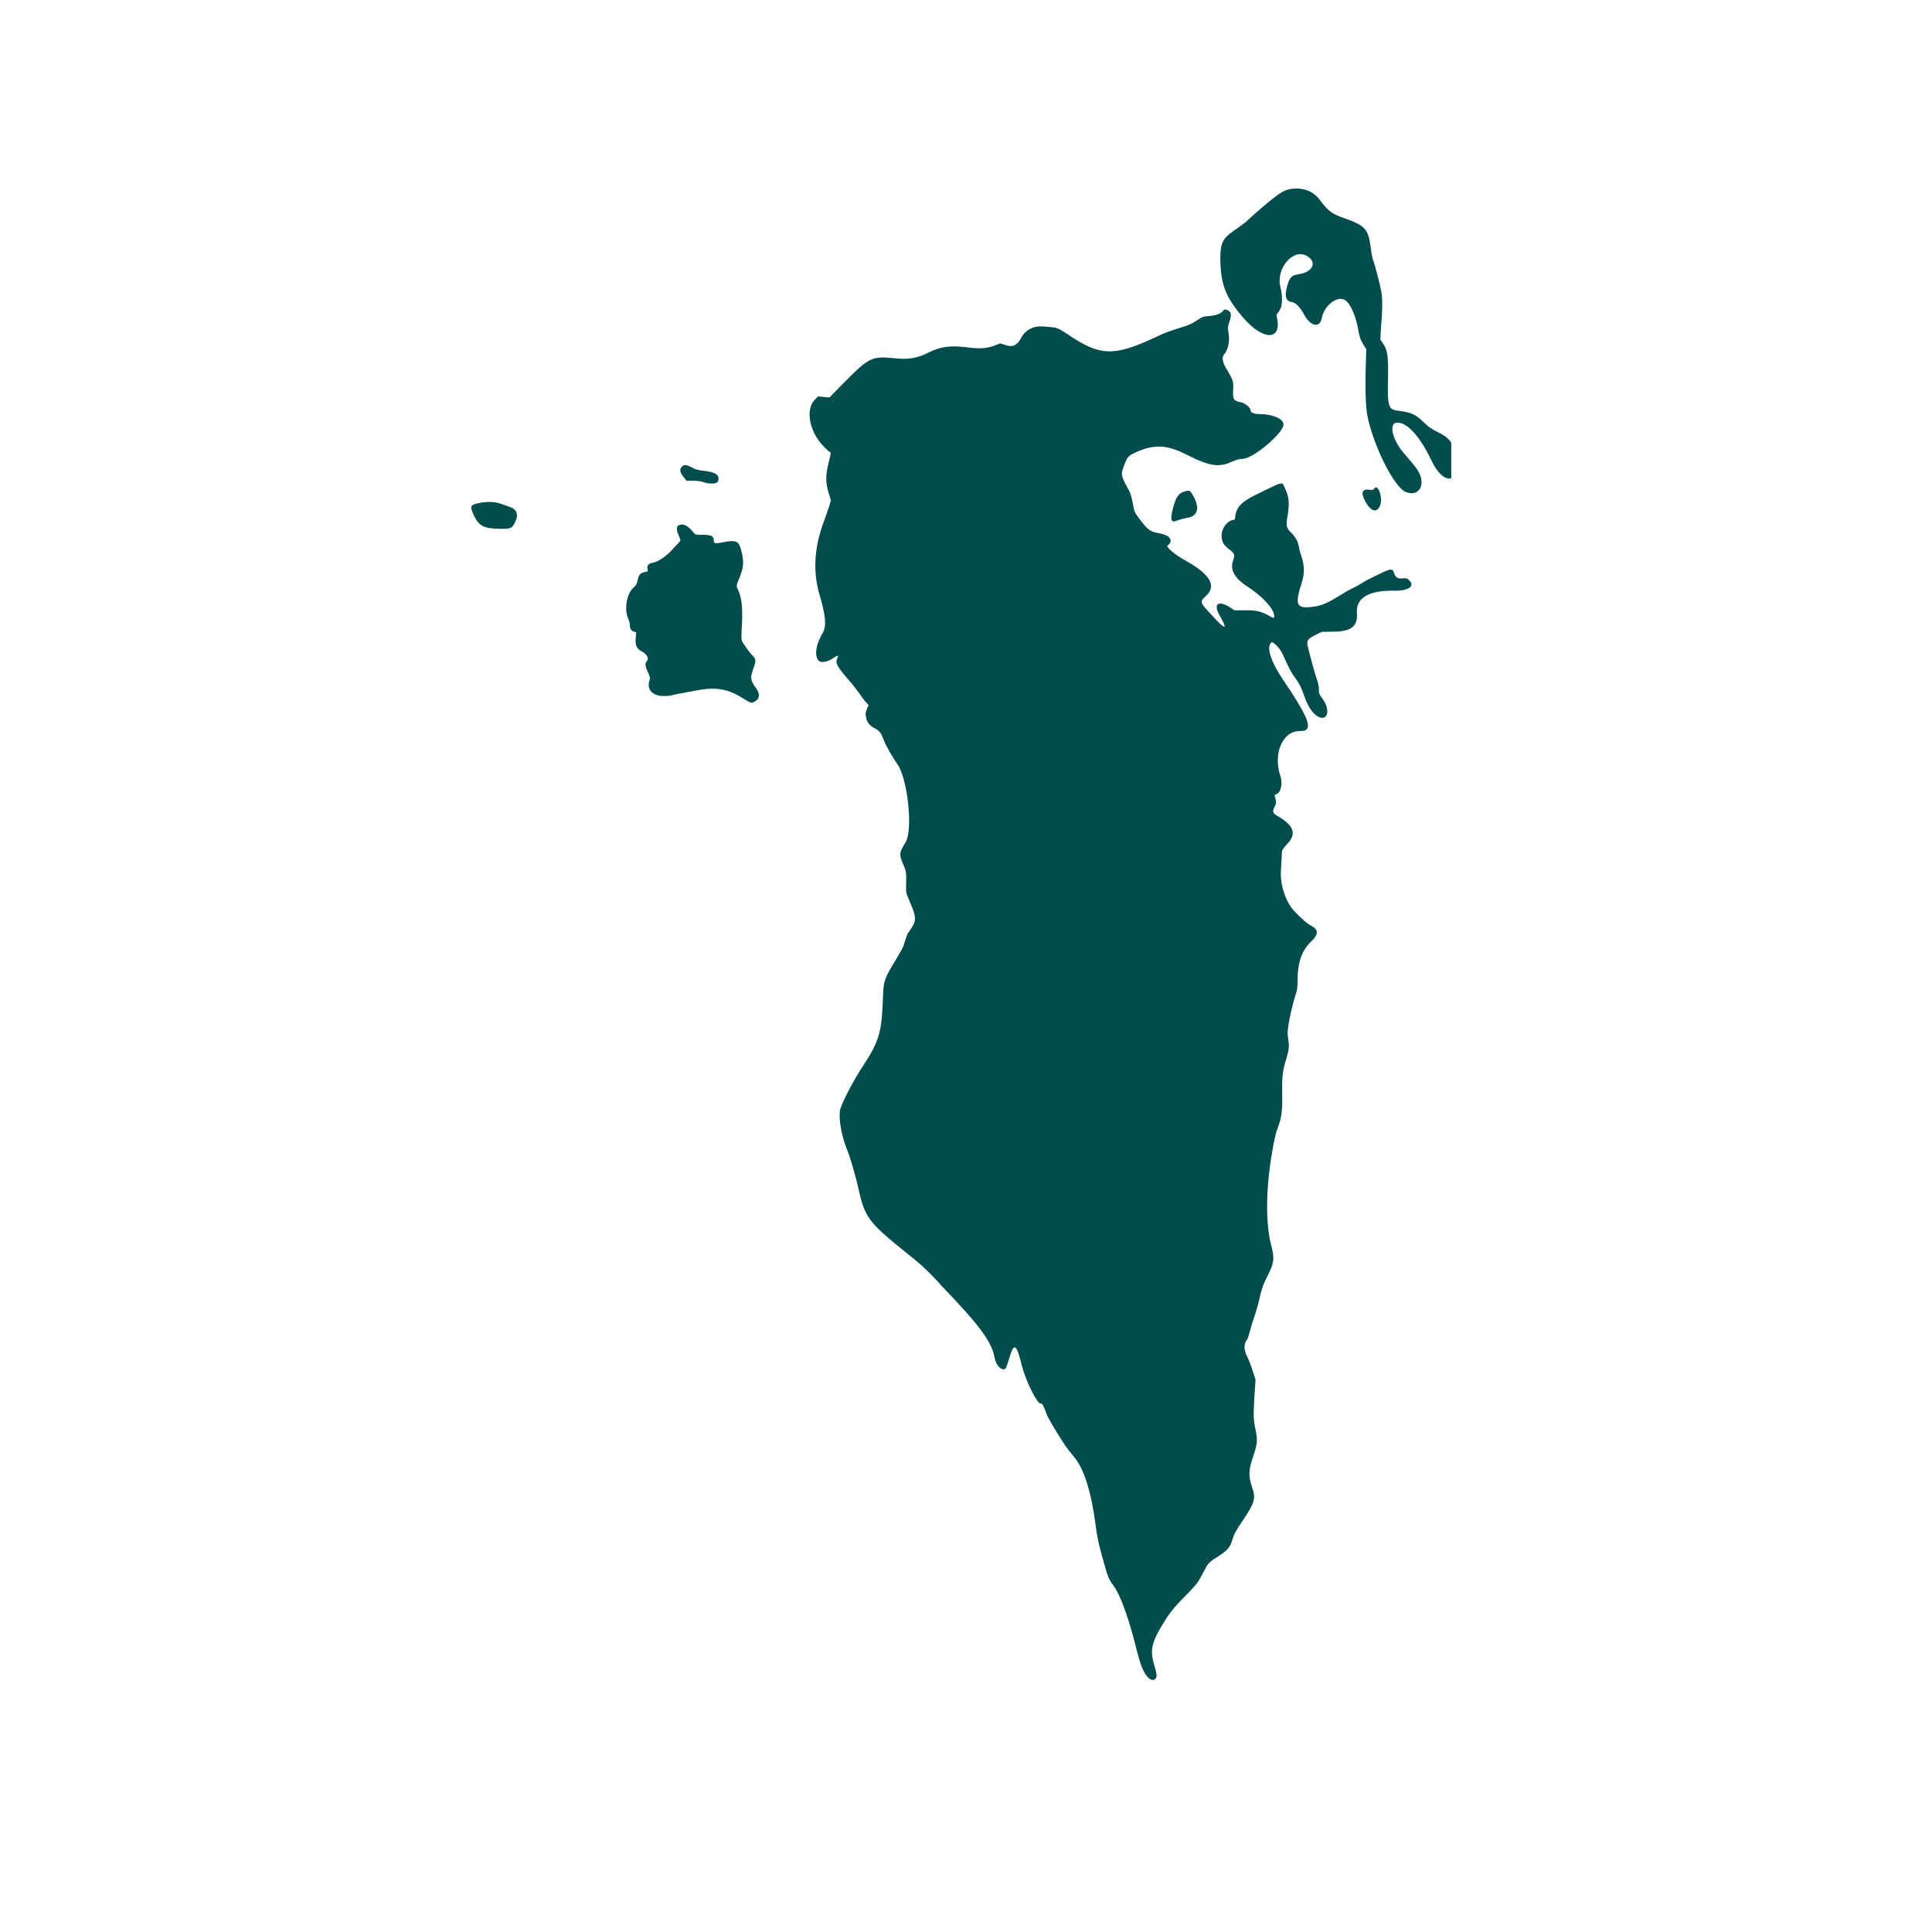 <svg xmlns="http://www.w3.org/2000/svg" xmlns:xlink="http://www.w3.org/1999/xlink" width="40" zoomAndPan="magnify" viewBox="0 0 30 30" height="40" preserveAspectRatio="xMidYMid meet" version="1.0"><defs><clipPath id="d504901c94"><path d="M 7.293 2.902 L 22.535 2.902 L 22.535 26.129 L 7.293 26.129 Z M 7.293 2.902 " clip-rule="nonzero"/></clipPath></defs><g clip-path="url(#d504901c94)"><path fill="#014d4e" d="M 20.051 2.934 C 19.938 2.949 19.875 2.988 19.59 3.227 C 19.547 3.262 19.352 3.438 19.348 3.445 C 19.336 3.457 19.238 3.527 19.16 3.582 C 18.988 3.699 18.949 3.777 18.949 4.012 C 18.953 4.418 19.031 4.617 19.309 4.938 C 19.609 5.285 19.898 5.293 19.832 4.949 C 19.816 4.883 19.82 4.883 19.855 4.84 C 19.914 4.773 19.922 4.625 19.883 4.461 C 19.805 4.16 20.094 3.836 20.309 3.984 C 20.453 4.078 20.379 4.227 20.168 4.258 C 20.062 4.273 20.027 4.305 19.992 4.426 C 19.941 4.594 19.961 4.676 20.059 4.691 C 20.121 4.699 20.188 4.77 20.254 4.891 C 20.348 5.066 20.492 5.098 20.523 4.945 C 20.562 4.734 20.781 4.574 20.898 4.668 C 20.969 4.719 21.051 4.906 21.086 5.094 C 21.109 5.23 21.121 5.266 21.164 5.34 L 21.215 5.422 L 21.211 5.574 C 21.195 5.992 21.203 6.328 21.238 6.484 C 21.344 6.957 21.645 7.555 21.824 7.637 C 22.016 7.723 22.141 7.547 22.035 7.34 C 22.004 7.277 21.965 7.23 21.797 7.035 C 21.613 6.82 21.559 6.562 21.699 6.562 C 21.855 6.562 22.047 6.777 22.223 7.141 C 22.43 7.582 22.703 7.5 22.594 7.031 C 22.555 6.863 22.496 6.793 22.328 6.711 C 22.227 6.66 22.184 6.633 22.109 6.559 C 21.984 6.434 21.914 6.402 21.691 6.375 C 21.57 6.359 21.547 6.301 21.551 6.004 C 21.562 5.523 21.551 5.441 21.469 5.324 L 21.434 5.273 L 21.441 5.129 C 21.469 4.797 21.469 4.637 21.449 4.527 C 21.418 4.375 21.348 4.105 21.32 4.035 C 21.309 4 21.293 3.918 21.285 3.852 C 21.25 3.559 21.203 3.504 20.871 3.387 C 20.672 3.316 20.633 3.285 20.488 3.098 C 20.395 2.969 20.227 2.906 20.051 2.934 M 19 4.816 C 18.973 4.863 18.891 4.898 18.785 4.906 C 18.68 4.914 18.672 4.918 18.582 4.977 C 18.516 5.023 18.453 5.051 18.363 5.078 C 18.16 5.141 18.102 5.16 17.93 5.242 C 17.293 5.539 17.078 5.531 16.574 5.188 C 16.457 5.109 16.406 5.086 16.344 5.082 C 16.316 5.078 16.254 5.074 16.203 5.07 C 16.047 5.055 15.918 5.125 15.855 5.25 C 15.793 5.367 15.719 5.398 15.602 5.355 L 15.531 5.332 L 15.461 5.359 C 15.336 5.41 15.219 5.422 15 5.391 C 14.754 5.363 14.602 5.383 14.43 5.469 C 14.238 5.566 14.105 5.586 13.879 5.562 C 13.539 5.527 13.488 5.555 13.117 5.93 L 12.879 6.172 L 12.793 6.164 L 12.703 6.156 L 12.656 6.203 C 12.504 6.352 12.562 6.691 12.781 6.922 C 12.828 6.973 12.875 7.016 12.883 7.016 C 12.906 7.016 12.902 7.043 12.875 7.152 C 12.816 7.379 12.816 7.492 12.871 7.668 L 12.902 7.766 L 12.879 7.852 C 12.863 7.895 12.832 7.992 12.805 8.066 C 12.641 8.484 12.617 8.883 12.73 9.25 C 12.82 9.555 12.836 9.723 12.777 9.824 C 12.676 10 12.645 10.145 12.699 10.242 C 12.73 10.305 12.855 10.285 12.957 10.207 C 13 10.176 13.027 10.172 13.008 10.207 C 12.965 10.289 12.988 10.34 13.172 10.551 C 13.238 10.625 13.316 10.727 13.348 10.773 C 13.379 10.82 13.422 10.879 13.445 10.902 L 13.488 10.949 L 13.461 11.008 C 13.449 11.043 13.438 11.078 13.441 11.09 C 13.441 11.105 13.449 11.137 13.453 11.16 C 13.465 11.219 13.512 11.273 13.582 11.309 C 13.656 11.348 13.676 11.371 13.719 11.48 C 13.75 11.57 13.863 11.766 13.93 11.859 C 14.094 12.078 14.18 12.887 14.062 13.078 C 13.961 13.246 13.957 13.262 14.027 13.426 C 14.074 13.531 14.074 13.543 14.07 13.754 C 14.066 13.855 14.07 13.867 14.121 13.988 C 14.242 14.266 14.238 14.297 14.098 14.492 C 14.09 14.504 14.07 14.559 14.055 14.605 C 14.043 14.656 14.012 14.734 13.984 14.777 C 13.961 14.82 13.902 14.918 13.859 14.988 C 13.73 15.207 13.719 15.246 13.711 15.484 C 13.691 16.035 13.652 16.168 13.406 16.543 C 13.262 16.758 13.07 17.125 13.047 17.23 C 13.016 17.355 13.066 17.645 13.156 17.859 C 13.203 17.973 13.289 18.27 13.332 18.465 C 13.43 18.91 13.484 18.984 14.141 19.508 C 14.305 19.637 14.465 19.789 14.641 19.988 C 14.68 20.027 14.773 20.129 14.852 20.211 C 15.242 20.629 15.406 20.867 15.441 21.07 C 15.461 21.18 15.52 21.262 15.586 21.262 C 15.617 21.262 15.621 21.258 15.68 21.062 C 15.746 20.84 15.789 20.875 15.871 21.219 C 15.93 21.445 16.109 21.809 16.16 21.793 C 16.18 21.785 16.207 21.832 16.25 21.953 C 16.273 22.02 16.375 22.191 16.535 22.438 C 16.566 22.484 16.629 22.566 16.68 22.625 C 16.828 22.801 16.941 23.152 17.008 23.648 C 17.035 23.867 17.059 23.973 17.129 24.223 C 17.207 24.504 17.215 24.52 17.293 24.625 C 17.387 24.75 17.516 25.094 17.621 25.508 C 17.645 25.602 17.672 25.707 17.684 25.746 C 17.746 25.98 17.852 26.125 17.93 26.078 C 17.969 26.051 17.969 26.004 17.926 25.867 C 17.848 25.609 17.879 25.488 18.125 25.109 C 18.195 25.004 18.262 24.926 18.406 24.781 C 18.59 24.594 18.594 24.586 18.676 24.434 C 18.762 24.266 18.754 24.27 18.949 24.145 C 19.059 24.074 19.105 24.016 19.133 23.918 C 19.16 23.824 19.188 23.773 19.301 23.605 C 19.484 23.332 19.504 23.266 19.441 23.09 C 19.383 22.914 19.387 22.828 19.461 22.609 C 19.527 22.41 19.531 22.359 19.492 22.18 C 19.461 22.035 19.461 21.973 19.48 21.66 L 19.496 21.422 L 19.449 21.281 C 19.426 21.203 19.387 21.102 19.363 21.059 C 19.312 20.961 19.312 20.859 19.367 20.797 C 19.375 20.785 19.391 20.734 19.406 20.68 C 19.422 20.621 19.449 20.523 19.473 20.457 C 19.496 20.395 19.531 20.277 19.547 20.207 C 19.586 20.023 19.613 19.945 19.695 19.785 C 19.785 19.602 19.793 19.539 19.738 19.332 C 19.645 18.969 19.656 18.395 19.773 17.781 C 19.793 17.676 19.82 17.559 19.836 17.527 C 19.898 17.363 19.914 17.273 19.91 16.996 C 19.906 16.699 19.914 16.633 19.977 16.43 C 20.02 16.277 20.023 16.262 19.996 16.078 C 19.984 15.988 20.039 15.707 20.117 15.449 C 20.145 15.371 20.148 15.32 20.148 15.23 C 20.148 14.949 20.215 14.754 20.359 14.621 C 20.477 14.512 20.477 14.434 20.359 14.375 C 20.309 14.352 20.215 14.27 20.109 14.16 C 19.969 14.02 19.871 13.738 19.891 13.508 C 19.898 13.387 19.902 13.316 19.906 13.227 C 19.906 13.199 19.926 13.172 19.988 13.105 C 20.137 12.949 20.094 12.82 19.84 12.672 C 19.762 12.629 19.754 12.602 19.793 12.527 C 19.82 12.469 19.82 12.461 19.805 12.402 C 19.789 12.348 19.789 12.34 19.809 12.336 C 19.887 12.316 19.922 12.176 19.883 12.055 C 19.762 11.699 19.918 11.344 20.188 11.352 C 20.402 11.355 20.348 11.184 19.926 10.559 C 19.73 10.27 19.66 10.043 19.742 9.977 C 19.766 9.953 19.879 10.07 19.918 10.16 C 20.008 10.363 20.055 10.453 20.105 10.516 C 20.172 10.609 20.203 10.664 20.25 10.801 C 20.309 10.969 20.375 11.07 20.457 11.121 C 20.617 11.219 20.668 11.02 20.531 10.844 C 20.484 10.781 20.48 10.77 20.48 10.703 C 20.48 10.66 20.469 10.602 20.449 10.551 C 20.418 10.465 20.336 10.164 20.309 10.043 C 20.285 9.945 20.301 9.926 20.426 9.859 L 20.523 9.812 L 20.691 9.809 C 20.984 9.809 21.086 9.727 21.07 9.512 C 21.055 9.285 21.254 9.168 21.637 9.172 C 21.867 9.18 21.977 9.105 21.883 9.012 C 21.852 8.98 21.84 8.977 21.789 8.98 C 21.707 8.992 21.672 8.969 21.648 8.902 C 21.621 8.82 21.598 8.824 21.383 8.93 C 21.285 8.977 21.18 9.031 21.152 9.051 C 21.125 9.07 21.07 9.102 21.031 9.121 C 20.992 9.137 20.918 9.176 20.871 9.207 C 20.637 9.352 20.539 9.398 20.438 9.414 C 20.129 9.465 20.098 9.41 20.211 9.055 C 20.258 8.906 20.258 8.785 20.207 8.633 C 20.191 8.586 20.172 8.52 20.168 8.488 C 20.156 8.41 20.113 8.332 20.047 8.27 C 19.977 8.199 19.969 8.168 19.988 8.043 C 20.027 7.812 20.02 7.727 19.953 7.582 C 19.902 7.473 19.953 7.461 19.469 7.699 C 19.254 7.809 19.188 7.891 19.176 8.059 C 19.176 8.066 19.156 8.074 19.133 8.078 C 19.051 8.094 18.969 8.211 18.969 8.309 C 18.969 8.414 18.996 8.461 19.098 8.539 C 19.168 8.59 19.18 8.625 19.148 8.703 C 19.094 8.848 19.172 8.984 19.383 9.117 C 19.605 9.262 19.785 9.457 19.785 9.562 C 19.785 9.605 19.785 9.605 19.707 9.562 C 19.582 9.492 19.504 9.473 19.328 9.477 L 19.168 9.477 L 19.098 9.43 C 18.914 9.316 18.836 9.379 18.938 9.555 C 19.074 9.793 19.035 9.793 18.812 9.547 C 18.625 9.348 18.625 9.348 18.73 9.25 C 18.898 9.094 18.785 8.91 18.391 8.695 C 18.25 8.617 18.102 8.492 18.129 8.473 C 18.23 8.395 18.168 8.309 18 8.281 C 17.863 8.258 17.82 8.23 17.68 8.039 C 17.617 7.953 17.613 7.945 17.59 7.816 C 17.57 7.715 17.555 7.66 17.527 7.609 C 17.406 7.391 17.398 7.367 17.457 7.223 C 17.5 7.102 17.52 7.078 17.629 7.027 C 17.914 6.895 18.117 6.902 18.43 7.062 C 18.785 7.242 18.93 7.262 19.133 7.168 C 19.207 7.137 19.25 7.125 19.293 7.125 C 19.457 7.125 19.93 6.727 19.93 6.59 C 19.93 6.504 19.762 6.43 19.559 6.43 C 19.469 6.43 19.418 6.406 19.418 6.367 C 19.418 6.328 19.328 6.258 19.266 6.246 C 19.152 6.223 19.141 6.199 19.148 6.055 C 19.156 5.922 19.148 5.906 19.055 5.746 C 18.984 5.637 18.969 5.551 19.004 5.508 C 19.07 5.438 19.102 5.293 19.074 5.156 C 19.062 5.09 19.066 5.07 19.082 5.02 C 19.113 4.941 19.117 4.898 19.109 4.863 C 19.102 4.824 19.016 4.789 19 4.816 M 10.582 7.254 C 10.551 7.297 10.559 7.34 10.617 7.41 L 10.66 7.465 L 10.762 7.465 C 10.82 7.465 10.883 7.473 10.914 7.484 C 11.012 7.52 11.137 7.516 11.148 7.473 C 11.184 7.383 11.117 7.332 10.941 7.312 C 10.832 7.301 10.797 7.289 10.742 7.258 C 10.656 7.211 10.617 7.211 10.582 7.254 M 21.34 7.586 C 21.324 7.609 21.316 7.613 21.27 7.605 C 21.148 7.586 21.125 7.652 21.203 7.789 C 21.285 7.941 21.375 7.969 21.426 7.859 C 21.48 7.75 21.402 7.5 21.34 7.586 M 18.402 7.629 C 18.301 7.656 18.262 7.715 18.215 7.887 C 18.164 8.094 18.18 8.125 18.305 8.074 C 18.34 8.062 18.395 8.047 18.426 8.043 C 18.594 8.02 18.633 7.898 18.539 7.719 C 18.484 7.617 18.477 7.609 18.402 7.629 M 7.473 7.805 C 7.297 7.836 7.289 7.852 7.359 8.004 C 7.434 8.164 7.512 8.207 7.75 8.211 C 7.934 8.215 7.949 8.207 8 8.105 C 8.055 7.996 8.027 7.914 7.926 7.875 C 7.891 7.863 7.824 7.84 7.781 7.824 C 7.695 7.793 7.59 7.785 7.473 7.805 M 10.531 8.16 C 10.5 8.18 10.504 8.242 10.543 8.324 C 10.57 8.391 10.57 8.395 10.551 8.414 C 10.539 8.426 10.492 8.477 10.449 8.523 C 10.355 8.633 10.215 8.727 10.137 8.738 C 10.07 8.75 10.043 8.781 10.055 8.836 C 10.062 8.875 10.059 8.875 10.012 8.883 C 9.945 8.895 9.918 8.926 9.902 9.008 C 9.891 9.066 9.879 9.086 9.832 9.129 C 9.73 9.223 9.691 9.461 9.754 9.605 C 9.77 9.637 9.781 9.684 9.781 9.703 C 9.777 9.754 9.797 9.793 9.844 9.809 L 9.879 9.82 L 9.871 9.902 C 9.859 10.016 9.887 10.078 9.969 10.117 C 10.043 10.156 10.082 10.23 10.047 10.262 C 10.012 10.293 10.016 10.344 10.062 10.441 C 10.094 10.512 10.098 10.527 10.086 10.562 C 10.02 10.754 10.207 10.859 10.48 10.785 C 10.512 10.777 10.566 10.766 10.598 10.762 C 10.625 10.758 10.719 10.738 10.805 10.723 C 11.098 10.664 11.285 10.691 11.512 10.828 C 11.664 10.922 11.664 10.922 11.711 10.898 C 11.801 10.855 11.809 10.77 11.73 10.672 C 11.652 10.566 11.645 10.52 11.703 10.367 C 11.738 10.277 11.738 10.23 11.699 10.195 C 11.648 10.148 11.523 9.973 11.516 9.941 C 11.512 9.926 11.512 9.824 11.52 9.715 C 11.535 9.449 11.52 9.293 11.461 9.16 C 11.43 9.09 11.43 9.102 11.488 8.957 C 11.547 8.809 11.555 8.723 11.512 8.555 C 11.473 8.398 11.434 8.379 11.219 8.422 C 11.094 8.445 11.086 8.441 11.082 8.379 C 11.074 8.32 11.043 8.305 10.91 8.305 C 10.809 8.305 10.801 8.305 10.773 8.273 C 10.68 8.156 10.602 8.121 10.531 8.16 " fill-opacity="1" fill-rule="evenodd"/></g></svg>